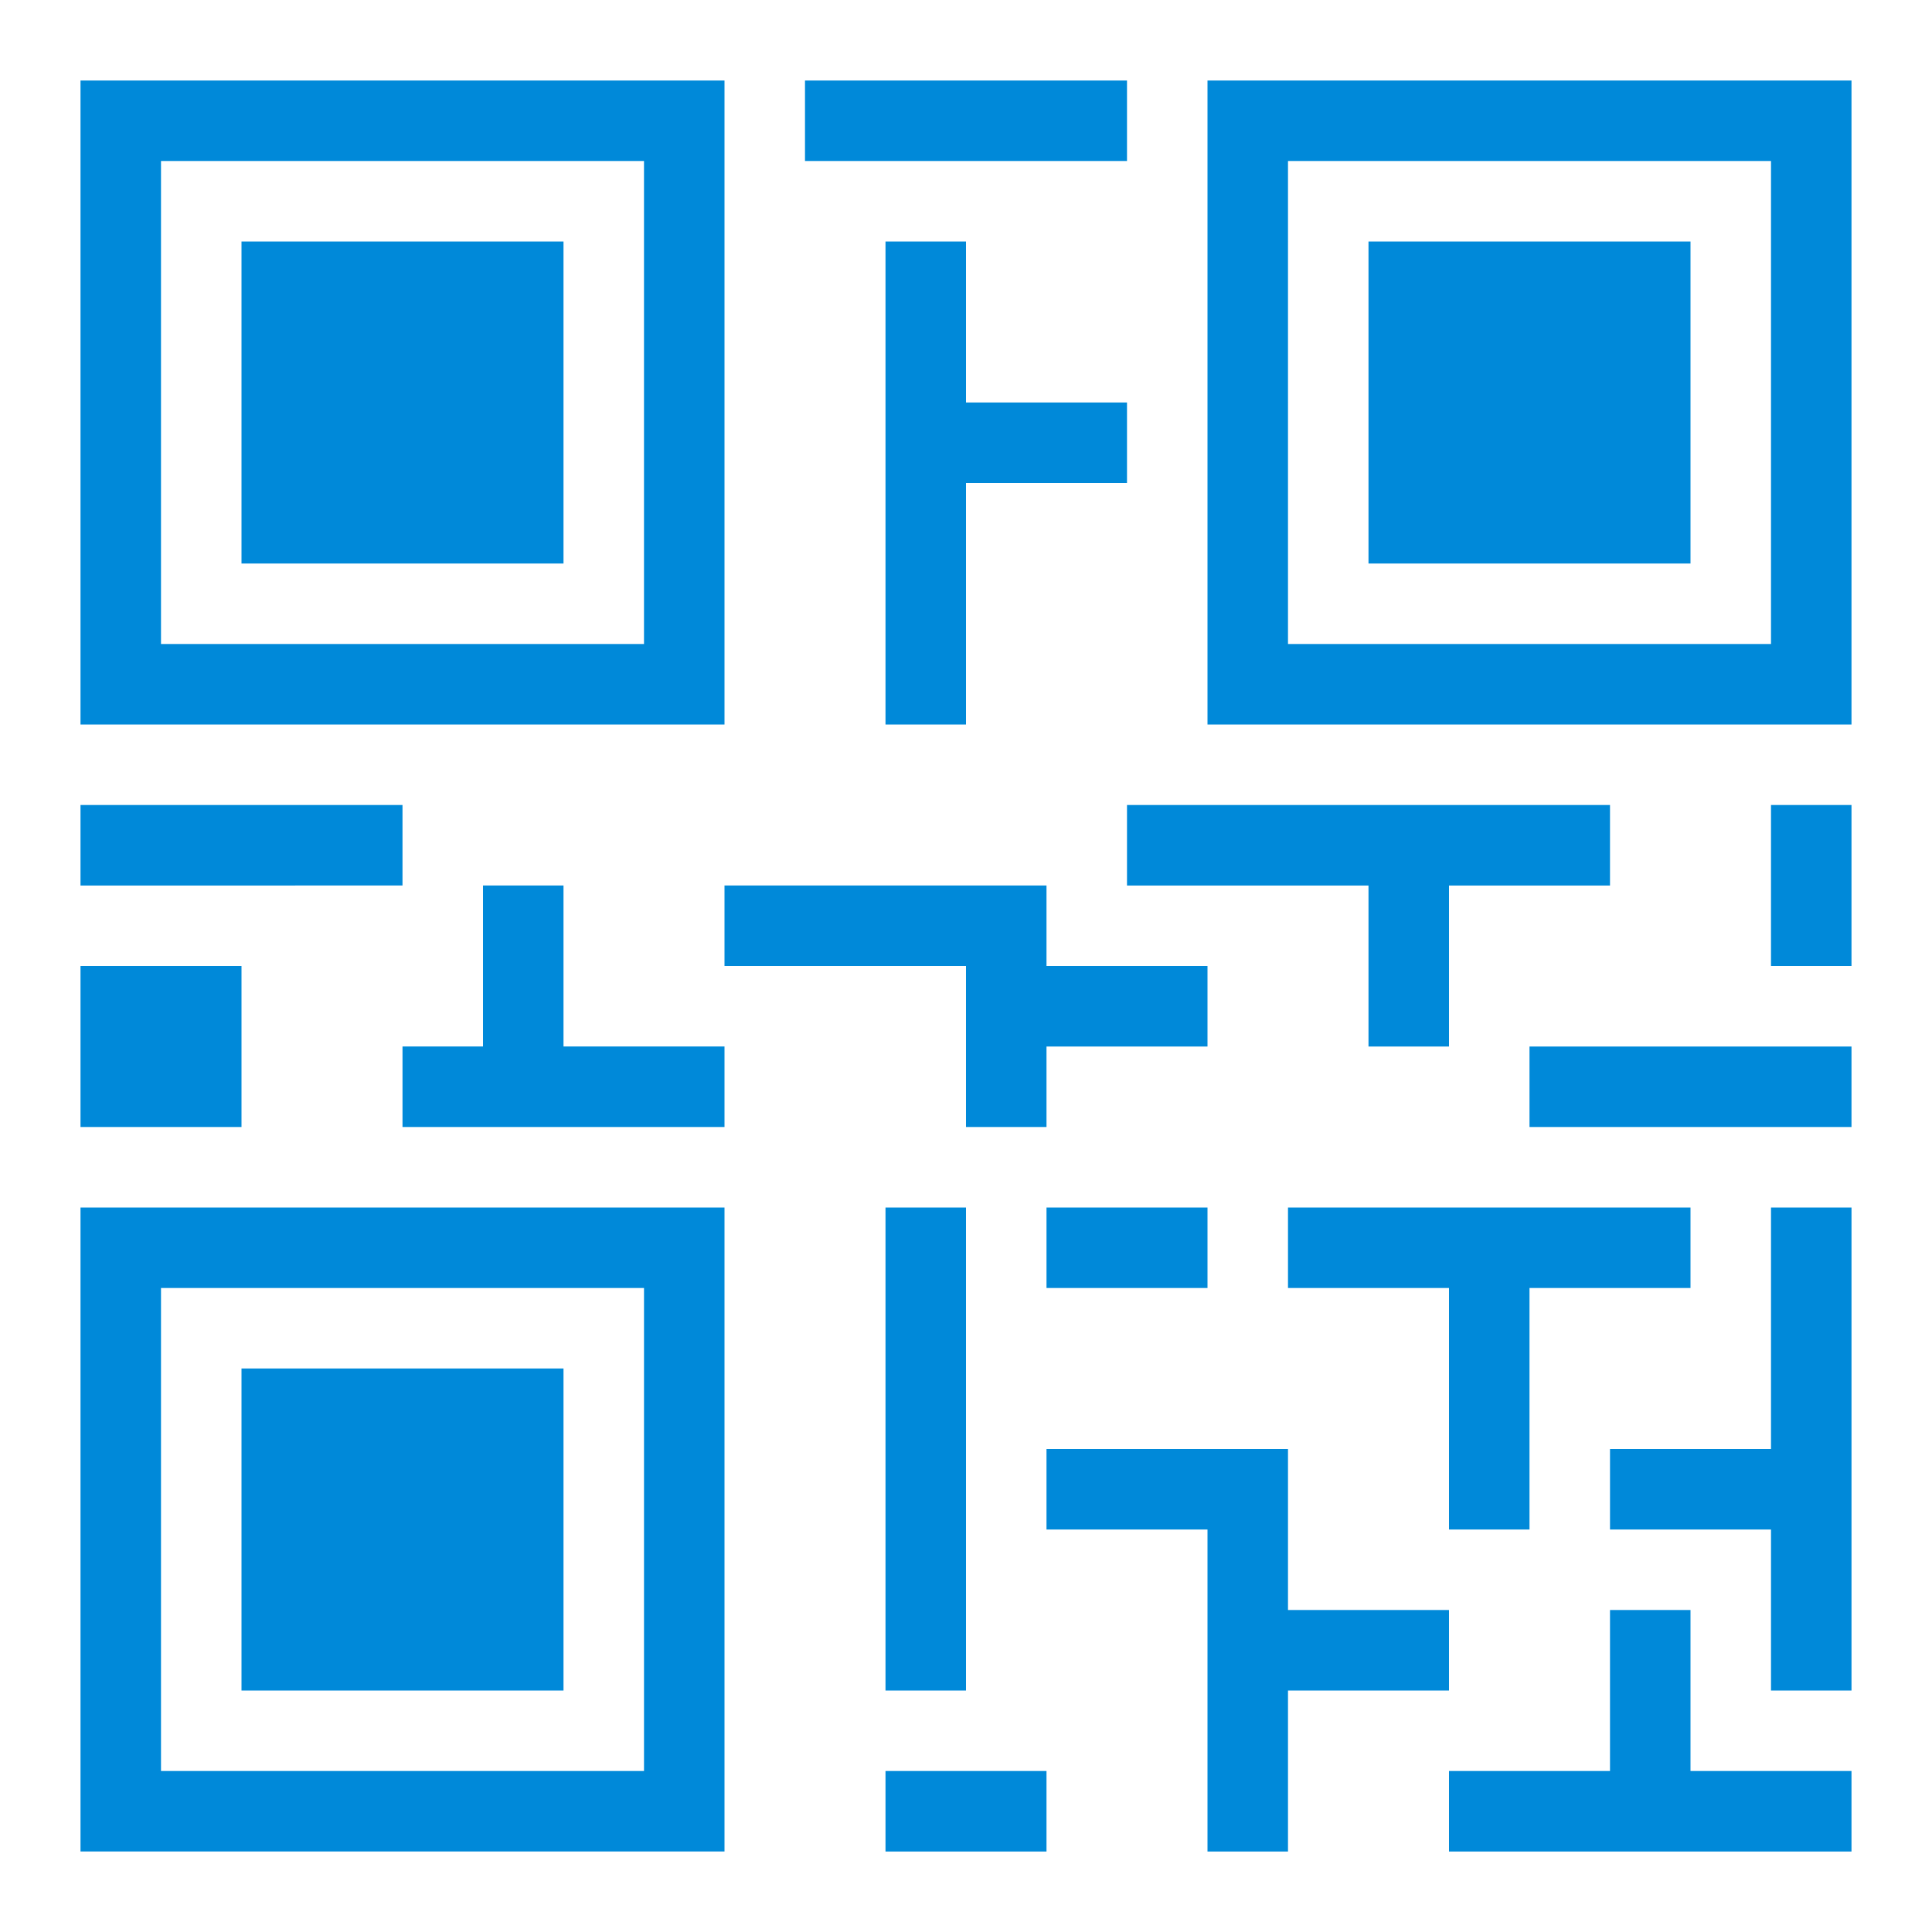 <?xml version="1.0" encoding="UTF-8"?><svg id="pj" xmlns="http://www.w3.org/2000/svg" width="24" height="24" viewBox="0 0 24 24"><path d="M11,3v6h1v-3h2v-1h-2V3h-1Zm4,12h-2v1h2v-1ZM3,7H7V3H3v4ZM14,1h-4v1h4V1Zm7,2h-4v4h4V3Zm2-2H15v8h8V1Zm-1,7h-6V2h6v6Zm-3,11v-3h2v-1h-5v1h2v3h1Zm-6-5v-1h2v-1h-2v-1h-4v1h3v2h1Zm-1,7v-6h-1v6h1Zm8-11h-6v1h3v2h1v-2h2v-1Zm-15,0H1v1H5v-1Zm13,10h-2v-2h-3v1h2v4h1v-2h2v-1Zm3,0h-1v2h-2v1h5v-1h-2v-2Zm1-8h1v-2h-1v2Zm-3,2h4v-1h-4v1Zm-8,9h2v-1h-2v1Zm-2-14V1H1v8H9ZM2,2h6v6H2V2ZM1,23H9V15H1v8Zm1-7h6v6H2v-6Zm7-3h-2v-2h-1v2h-1v1h4v-1Zm-8,1H3v-2H1v2Zm2,7H7v-4H3v4Zm19-3h-2v1h2v2h1v-6h-1v3Z" style="fill:#0089d9; fill-rule:evenodd;"/></svg>